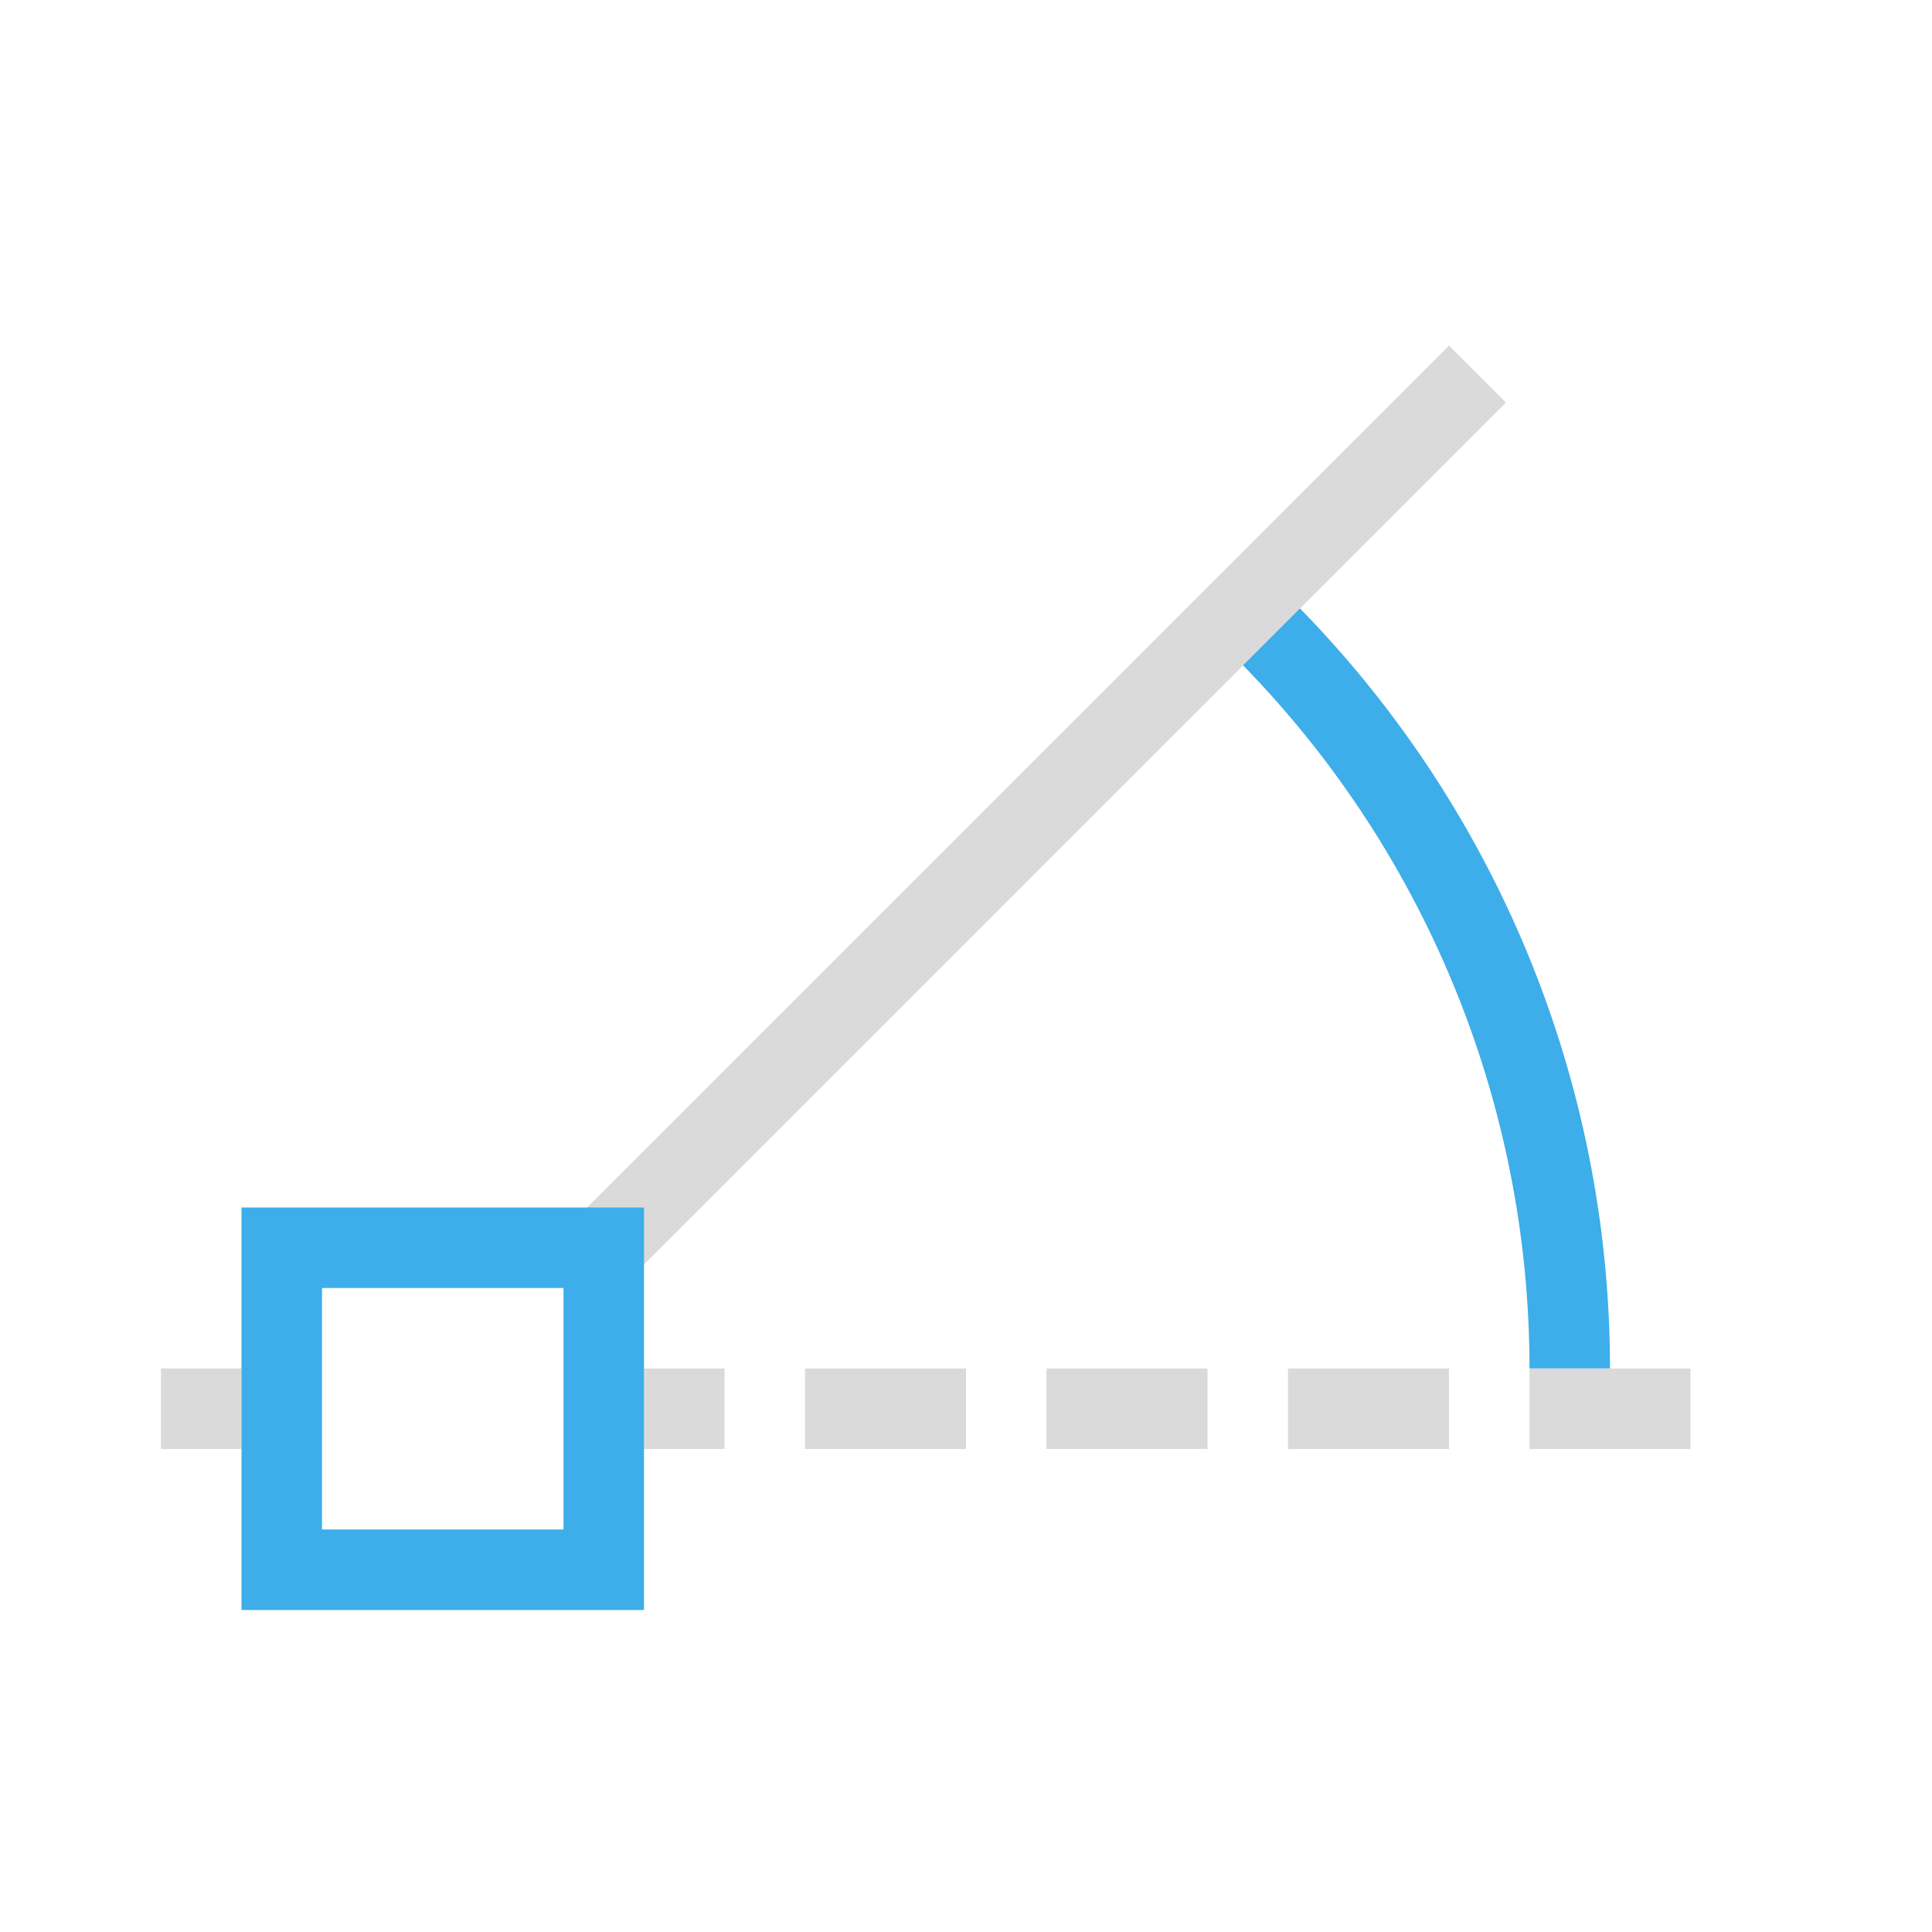 <!DOCTYPE svg>
<svg viewBox="0 0 24 24" version="1.1" xmlns="http://www.w3.org/2000/svg">
    <defs>
        <style id="current-color-scheme" type="text/css">
            .ColorScheme-Highlight {
                color:#3daee9;
            }
            .ColorScheme-Text {
                color:#dadada;
            }
        </style>
    </defs><g transform="translate(1,1)">
    <path style="fill:currentColor; fill-opacity:1; stroke:none" d="M 15.045 6.453 L 14.338 7.16 C 16.682 9.505 18 12.684 18 16 L 19 16 C 19 12.42 17.576 8.985 15.045 6.453 Z" class="ColorScheme-Highlight"/>
    <path style="fill:currentColor; fill-opacity:1; stroke:none" d="M 1 16 L 1 17 L 2 17 L 2 16 L 1 16 Z M 7 16 L 7 17 L 8 17 L 8 16 L 7 16 Z M 9 16 L 9 17 L 11 17 L 11 16 L 9 16 Z M 12 16 L 12 17 L 14 17 L 14 16 L 12 16 Z M 15 16 L 15 17 L 17 17 L 17 16 L 15 16 Z M 18 16 L 18 17 L 20 17 L 20 16 L 18 16 Z" class="ColorScheme-Text"/>
    <path style="fill:currentColor; fill-opacity:1; stroke:none" d="M 17 3.293 L 6.293 14 L 7 14.707 L 17.707 4 L 17 3.293 Z" class="ColorScheme-Text"/>
    <path style="fill:currentColor; fill-opacity:1; stroke:none" d="M 2 14 L 2 19 L 7 19 L 7 14 L 2 14 Z M 3 15 L 6 15 L 6 18 L 3 18 L 3 15 Z" class="ColorScheme-Highlight"/>
</g></svg>
